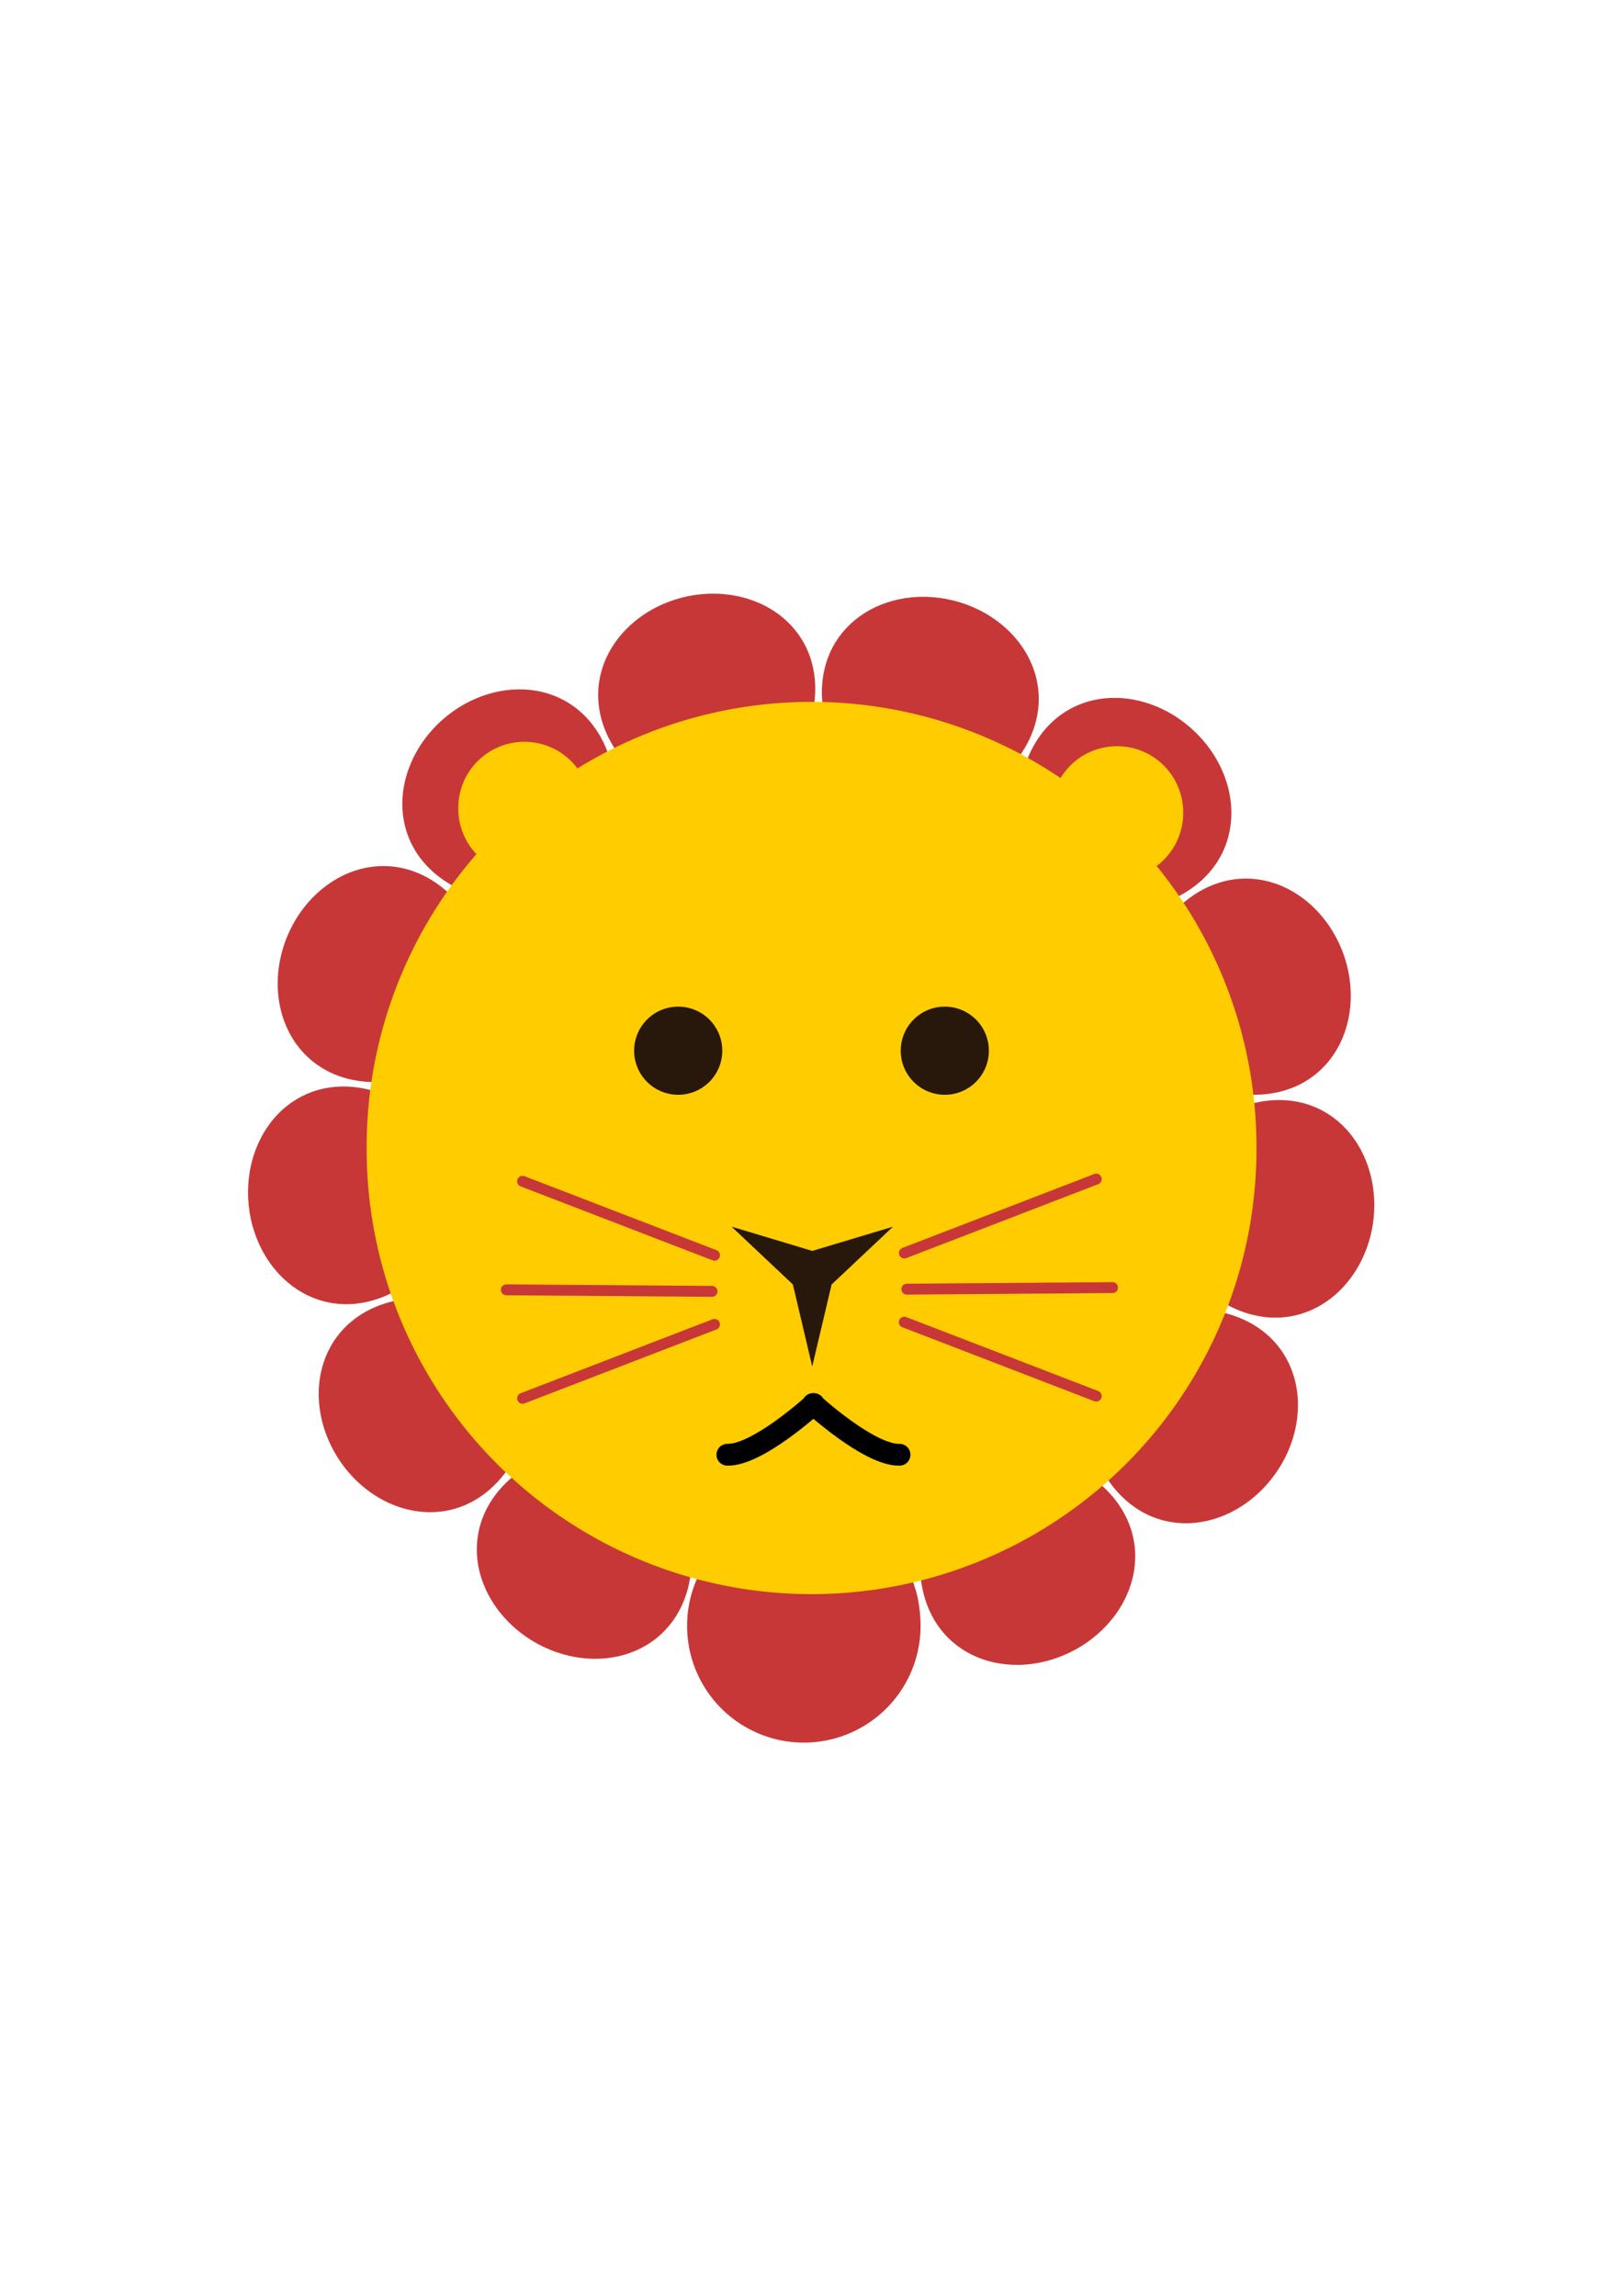 <?xml version="1.0" encoding="UTF-8" standalone="no"?>
<!-- Created with Inkscape (http://www.inkscape.org/) -->

<svg
   xmlns:dc="http://purl.org/dc/elements/1.1/"
   xmlns:cc="http://creativecommons.org/ns#"
   xmlns:rdf="http://www.w3.org/1999/02/22-rdf-syntax-ns#"
   xmlns:svg="http://www.w3.org/2000/svg"
   xmlns="http://www.w3.org/2000/svg"
   xmlns:xlink="http://www.w3.org/1999/xlink"
   xmlns:sodipodi="http://sodipodi.sourceforge.net/DTD/sodipodi-0.dtd"
   xmlns:inkscape="http://www.inkscape.org/namespaces/inkscape"
   width="744.094"
   height="1052.362"
   id="svg2"
   version="1.1"
   inkscape:version="0.48.4 r9939"
   sodipodi:docname="lion.svg">
  <defs
     id="defs4">
    <linearGradient
       inkscape:collect="always"
       id="linearGradient3833">
      <stop
         style="stop-color:#000000;stop-opacity:1;"
         offset="0"
         id="stop3835" />
      <stop
         style="stop-color:#000000;stop-opacity:0"
         offset="1"
         id="stop3837" />
    </linearGradient>
    <inkscape:path-effect
       effect="skeletal"
       id="path-effect3804"
       is_visible="true"
       pattern="m 633.366,58.372 a 35.355,35.355 0 1 1 -70.711,0 35.355,35.355 0 1 1 70.711,0 z"
       copytype="repeated"
       prop_scale="1"
       scale_y_rel="false"
       spacing="2.2"
       normal_offset="0"
       tang_offset="0"
       prop_units="false"
       vertical_pattern="false"
       fuse_tolerance="0" />
    <inkscape:path-effect
       effect="skeletal"
       id="path-effect3792"
       is_visible="true"
       pattern="m 633.366,58.372 a 35.355,35.355 0 1 1 -70.711,0 35.355,35.355 0 1 1 70.711,0 z"
       copytype="repeated"
       prop_scale="1"
       scale_y_rel="false"
       spacing="0"
       normal_offset="0"
       tang_offset="0"
       prop_units="false"
       vertical_pattern="false"
       fuse_tolerance="0" />
    <inkscape:path-effect
       effect="skeletal"
       id="path-effect3782"
       is_visible="true"
       pattern="m 633.366,58.372 a 35.355,35.355 0 1 1 -70.711,0 35.355,35.355 0 1 1 70.711,0 z"
       copytype="repeated_stretched"
       prop_scale="1"
       scale_y_rel="false"
       spacing="209"
       normal_offset="0"
       tang_offset="0"
       prop_units="false"
       vertical_pattern="false"
       fuse_tolerance="0" />
    <inkscape:path-effect
       effect="skeletal"
       id="path-effect3772"
       is_visible="true"
       pattern="M 0,0 1,0"
       copytype="single_stretched"
       prop_scale="1"
       scale_y_rel="false"
       spacing="0"
       normal_offset="0"
       tang_offset="0"
       prop_units="false"
       vertical_pattern="false"
       fuse_tolerance="0" />
    <linearGradient
       inkscape:collect="always"
       xlink:href="#linearGradient3833"
       id="linearGradient3841"
       x1="466.643"
       y1="564.862"
       x2="526.214"
       y2="564.862"
       gradientUnits="userSpaceOnUse"
       gradientTransform="translate(10,-8.929)" />
    <linearGradient
       inkscape:collect="always"
       xlink:href="#linearGradient3833"
       id="linearGradient3853"
       gradientUnits="userSpaceOnUse"
       gradientTransform="matrix(0.93,0.367,-0.367,0.93,245.683,-112.114)"
       x1="466.643"
       y1="564.862"
       x2="526.214"
       y2="564.862" />
    <linearGradient
       inkscape:collect="always"
       xlink:href="#linearGradient3833"
       id="linearGradient3857"
       gradientUnits="userSpaceOnUse"
       gradientTransform="matrix(0.93,-0.367,-0.367,-0.93,245.683,1221.839)"
       x1="466.643"
       y1="564.862"
       x2="526.214"
       y2="564.862" />
    <linearGradient
       inkscape:collect="always"
       xlink:href="#linearGradient3833"
       id="linearGradient3872"
       gradientUnits="userSpaceOnUse"
       gradientTransform="translate(10,-8.929)"
       x1="466.643"
       y1="564.862"
       x2="526.214"
       y2="564.862" />
    <linearGradient
       inkscape:collect="always"
       xlink:href="#linearGradient3833"
       id="linearGradient3874"
       gradientUnits="userSpaceOnUse"
       gradientTransform="matrix(0.93,0.367,-0.367,0.93,245.683,-112.114)"
       x1="466.643"
       y1="564.862"
       x2="526.214"
       y2="564.862" />
    <linearGradient
       inkscape:collect="always"
       xlink:href="#linearGradient3833"
       id="linearGradient3876"
       gradientUnits="userSpaceOnUse"
       gradientTransform="matrix(0.93,-0.367,-0.367,-0.93,245.683,1221.839)"
       x1="466.643"
       y1="564.862"
       x2="526.214"
       y2="564.862" />
    <linearGradient
       inkscape:collect="always"
       xlink:href="#linearGradient3833"
       id="linearGradient3878"
       gradientUnits="userSpaceOnUse"
       gradientTransform="translate(10,-8.929)"
       x1="466.643"
       y1="564.862"
       x2="526.214"
       y2="564.862" />
    <linearGradient
       inkscape:collect="always"
       xlink:href="#linearGradient3833"
       id="linearGradient3880"
       gradientUnits="userSpaceOnUse"
       gradientTransform="matrix(0.93,0.367,-0.367,0.93,245.683,-112.114)"
       x1="466.643"
       y1="564.862"
       x2="526.214"
       y2="564.862" />
    <linearGradient
       inkscape:collect="always"
       xlink:href="#linearGradient3833"
       id="linearGradient3882"
       gradientUnits="userSpaceOnUse"
       gradientTransform="matrix(0.93,-0.367,-0.367,-0.93,245.683,1221.839)"
       x1="466.643"
       y1="564.862"
       x2="526.214"
       y2="564.862" />
  </defs>
  <sodipodi:namedview
     id="base"
     pagecolor="#ffffff"
     bordercolor="#666666"
     borderopacity="1.0"
     inkscape:pageopacity="0.0"
     inkscape:pageshadow="2"
     inkscape:zoom="0.49497475"
     inkscape:cx="1152.7919"
     inkscape:cy="405.05569"
     inkscape:document-units="px"
     inkscape:current-layer="layer1"
     showgrid="false"
     inkscape:window-width="1918"
     inkscape:window-height="1153"
     inkscape:window-x="1920"
     inkscape:window-y="45"
     inkscape:window-maximized="0"
     showguides="true"
     inkscape:guide-bbox="true">
    <sodipodi:guide
       orientation="1,0"
       position="330.32,457.599"
       id="guide3907" />
    <sodipodi:guide
       orientation="1,0"
       position="412.142,387.899"
       id="guide3909" />
  </sodipodi:namedview>
  <g
     inkscape:label="Layer 1"
     inkscape:groupmode="layer"
     id="layer1">
    <path
       transform="matrix(-0.377,1.337,-1.337,-0.377,937.852,397.337)"
       d="m 335.25,434.818 c -4.095,-2.068 -7.778,-4.934 -10.91,-8.208 -3.132,-3.274 -5.718,-6.949 -7.684,-10.694 0,0 0,0 0,0 -1.491,-2.838 -2.623,-5.72 -3.368,-8.561 -0.745,-2.841 -1.102,-5.642 -1.05,-8.361 0.105,-5.438 1.88,-10.557 5.222,-15.187 3.342,-4.63 8.249,-8.808 14.163,-11.952 5.914,-3.144 12.84,-5.211 19.805,-5.208 3.482,-0.002 6.967,0.516 10.288,1.631 3.321,1.115 6.476,2.829 9.28,5.132 2.804,2.303 5.254,5.195 7.177,8.554 1.923,3.359 3.315,7.182 4.061,11.244 0.745,4.062 0.842,8.359 0.268,12.602 -0.574,4.243 -1.818,8.428 -3.644,12.267 -1.826,3.84 -4.232,7.331 -7.042,10.251 -2.81,2.921 -6.02,5.27 -9.415,6.935 0,0 0,0 0,0 -4.475,2.188 -9.255,3.174 -13.902,3.031 -4.647,-0.143 -9.157,-1.406 -13.25,-3.478 z m -46.959,54.86 c -4.351,-6.048 -6.748,-13.438 -7.49,-20.51 -0.371,-3.536 -0.335,-7 0.078,-10.252 0.412,-3.252 1.201,-6.291 2.354,-9.037 0,0 0,0 0,0 1.714,-4.078 4.256,-7.518 7.593,-10.238 3.337,-2.72 7.478,-4.734 12.199,-5.987 4.722,-1.253 10.023,-1.748 15.424,-1.303 5.401,0.446 10.894,1.851 15.794,4.421 4.902,2.566 9.196,6.323 12.164,11.14 2.968,4.817 4.583,10.696 4.427,16.922 -0.078,3.113 -0.591,6.303 -1.535,9.441 -0.944,3.138 -2.318,6.221 -4.071,9.117 -3.508,5.791 -8.563,10.792 -14.309,14.174 0,0 0,1e-5 0,1e-5 -3.869,2.276 -8.028,3.822 -12.166,4.558 -4.138,0.737 -8.248,0.666 -12.074,-0.145 -3.825,-0.812 -7.364,-2.361 -10.461,-4.478 -3.098,-2.117 -5.756,-4.798 -7.928,-7.824 z m -66.996,26.898 c -0.695,-4.899 -0.353,-9.935 0.726,-14.687 1.079,-4.753 2.882,-9.222 5.142,-13.105 2.26,-3.883 4.975,-7.179 8.014,-9.714 3.039,-2.535 6.41,-4.309 10.066,-5.282 3.197,-0.843 6.635,-1.09 10.237,-0.755 3.602,0.335 7.369,1.248 11.118,2.715 3.749,1.467 7.478,3.488 10.9,6.036 3.422,2.548 6.533,5.628 8.996,9.165 2.467,3.535 4.279,7.534 5.148,11.804 0.869,4.27 0.787,8.812 -0.373,13.285 -1.16,4.473 -3.401,8.868 -6.595,12.761 -3.194,3.892 -7.336,7.27 -12.034,9.765 -5.405,2.86 -11.499,4.524 -17.451,4.789 -5.953,0.265 -11.741,-0.865 -16.671,-3.16 -4.93,-2.295 -8.993,-5.739 -11.892,-9.848 -2.899,-4.109 -4.642,-8.869 -5.332,-13.769 z m -71.857,-7.151 c 2.006,-5.686 5.468,-10.835 9.556,-15.049 4.088,-4.214 8.777,-7.506 13.504,-9.638 4.727,-2.132 9.501,-3.096 14.126,-2.782 4.625,0.314 9.13,1.911 13.376,4.673 4.546,2.956 8.837,7.246 12.286,12.464 3.449,5.218 6.02,11.371 6.828,17.776 0.407,3.202 0.372,6.462 -0.184,9.658 -0.556,3.195 -1.635,6.325 -3.256,9.243 -1.621,2.918 -3.786,5.623 -6.433,7.963 -2.647,2.34 -5.776,4.313 -9.242,5.791 -3.238,1.381 -6.764,2.329 -10.406,2.784 -3.642,0.455 -7.397,0.416 -11.072,-0.117 -3.675,-0.534 -7.267,-1.562 -10.594,-3.025 -3.327,-1.464 -6.387,-3.362 -9.039,-5.588 -2.652,-2.226 -4.896,-4.778 -6.651,-7.526 -1.755,-2.748 -3.022,-5.689 -3.788,-8.695 -0.766,-3.006 -1.033,-6.074 -0.845,-9.095 0.188,-3.021 0.827,-5.994 1.833,-8.836 z M 89.101,469.759 c 4.885,-4.546 11.041,-7.675 17.235,-9.447 5.321,-1.522 10.665,-2.062 15.533,-1.656 4.869,0.406 9.268,1.768 13.012,4.089 3.745,2.321 6.853,5.615 9.27,9.742 2.417,4.127 4.156,9.089 5.028,14.485 1.123,6.998 0.771,14.736 -1.81,21.705 -1.288,3.485 -3.132,6.768 -5.55,9.625 -2.418,2.857 -5.412,5.285 -8.884,7.078 -2.675,1.382 -5.629,2.386 -8.76,2.948 -3.131,0.562 -6.437,0.681 -9.78,0.333 -3.343,-0.348 -6.722,-1.163 -9.981,-2.418 -3.259,-1.255 -6.396,-2.951 -9.263,-5.01 -2.867,-2.059 -5.463,-4.48 -7.671,-7.147 -2.208,-2.667 -4.027,-5.579 -5.387,-8.599 -1.36,-3.02 -2.262,-6.146 -2.689,-9.246 -0.427,-3.1 -0.38,-6.172 0.108,-9.106 0.568,-3.415 1.734,-6.64 3.378,-9.563 1.645,-2.923 3.767,-5.544 6.211,-7.814 z M 53.938,406.699 c 6.378,-1.743 13.217,-1.676 19.478,-0.406 6.261,1.27 11.937,3.703 16.406,6.884 4.018,2.876 7.076,6.411 9.034,10.542 1.958,4.13 2.829,8.879 2.636,14.017 -0.194,5.138 -1.444,10.671 -3.755,15.995 -2.311,5.323 -5.701,10.42 -10.121,14.407 -4.416,3.991 -9.889,6.84 -15.931,7.781 -3.021,0.471 -6.175,0.47 -9.343,-0.041 -3.168,-0.511 -6.348,-1.533 -9.398,-3.049 -3.049,-1.515 -5.965,-3.523 -8.602,-5.943 -2.636,-2.42 -4.991,-5.251 -6.941,-8.356 -1.95,-3.106 -3.494,-6.484 -4.557,-9.964 -1.062,-3.48 -1.642,-7.059 -1.722,-10.56 -0.086,-3.896 0.449,-7.682 1.544,-11.156 1.094,-3.474 2.746,-6.635 4.83,-9.356 2.084,-2.721 4.599,-5.003 7.391,-6.804 2.793,-1.801 5.861,-3.121 9.051,-3.99 z m -1.932,-72.189 c 4.283,0.923 8.387,2.645 12.106,4.871 3.719,2.226 7.056,4.949 9.869,7.906 2.813,2.958 5.101,6.148 6.766,9.411 1.665,3.263 2.704,6.602 3.073,9.95 0.41,3.727 -0.013,7.491 -1.244,11.227 -1.231,3.736 -3.266,7.45 -5.993,10.961 -2.727,3.511 -6.146,6.818 -10.084,9.574 -3.938,2.756 -8.4,4.95 -13.123,6.163 -4.723,1.218 -9.711,1.438 -14.551,0.381 -4.84,-1.057 -9.523,-3.405 -13.513,-6.962 -3.99,-3.557 -7.268,-8.322 -9.373,-13.775 -2.105,-5.453 -3.023,-11.576 -2.613,-17.569 0.368,-5.383 1.802,-10.633 4.118,-15.211 2.316,-4.577 5.506,-8.474 9.214,-11.376 3.707,-2.903 7.923,-4.812 12.264,-5.704 4.341,-0.892 8.804,-0.773 13.085,0.153 z m 31.71,-64.86 c 4.165,3.472 7.515,7.899 9.978,12.611 2.463,4.712 4.053,9.697 4.759,14.459 0.706,4.761 0.527,9.299 -0.568,13.385 -1.095,4.086 -3.113,7.732 -6.007,10.883 -1e-6,0 -2e-6,0 -3e-6,0 -2.051,2.22 -4.542,4.211 -7.404,5.932 -2.862,1.721 -6.093,3.172 -9.572,4.262 -3.479,1.091 -7.203,1.82 -11.004,2.06 -3.8,0.24 -7.675,-0.013 -11.413,-0.879 -3.738,-0.862 -7.337,-2.341 -10.557,-4.482 -3.219,-2.141 -6.056,-4.946 -8.273,-8.328 -2.218,-3.381 -3.812,-7.339 -4.614,-11.629 -0.802,-4.291 -0.806,-8.911 0.024,-13.504 0,0 10e-7,0 10e-7,0 1.179,-6.478 4.036,-12.841 8.114,-18.061 2.039,-2.61 4.373,-4.937 6.901,-6.894 2.528,-1.957 5.249,-3.543 8.052,-4.712 5.606,-2.338 11.517,-2.97 16.972,-2.025 5.455,0.945 10.449,3.445 14.611,6.92 z m 58.118,-42.857 c 0.994,2.384 1.725,4.877 2.218,7.406 1.177,6.042 1.001,12.27 -0.142,17.897 -1.143,5.627 -3.245,10.651 -6.148,14.651 -2.903,4 -6.631,6.986 -11.099,8.868 -4.468,1.882 -9.695,2.681 -15.304,2.392 -4.441,-0.23 -9.115,-1.139 -13.637,-2.792 -4.521,-1.653 -8.882,-4.059 -12.586,-7.244 -3.707,-3.182 -6.746,-7.154 -8.648,-11.737 -1.902,-4.583 -2.651,-9.777 -2.001,-15.098 0.411,-3.36 1.373,-6.761 2.865,-10.034 1.491,-3.272 3.511,-6.414 5.967,-9.254 2.456,-2.84 5.346,-5.375 8.516,-7.466 3.171,-2.091 6.62,-3.738 10.16,-4.857 3.54,-1.119 7.167,-1.712 10.696,-1.764 3.528,-0.052 6.955,0.434 10.127,1.409 3.172,0.974 6.087,2.435 8.65,4.285 2.563,1.849 4.772,4.085 6.594,6.585 1.525,2.093 2.78,4.369 3.771,6.755 z m 71.366,-10.999 c -0.456,5.252 -2.093,10.388 -4.443,15.001 -2.35,4.613 -5.397,8.705 -8.757,12.006 -4.222,4.147 -8.941,7.033 -13.88,8.386 -4.939,1.353 -10.14,1.175 -15.411,-0.457 -5.271,-1.632 -10.636,-4.704 -15.423,-8.946 -4.787,-4.242 -8.964,-9.67 -11.415,-15.823 -1.228,-3.075 -2.021,-6.326 -2.262,-9.646 -0.24,-3.32 0.075,-6.707 1.002,-10.014 0.927,-3.307 2.467,-6.531 4.589,-9.496 2.122,-2.965 4.826,-5.668 7.981,-7.937 3.156,-2.27 6.761,-4.103 10.607,-5.377 3.845,-1.273 7.926,-1.985 11.99,-2.09 4.064,-0.104 8.106,0.398 11.884,1.465 3.777,1.066 7.286,2.695 10.339,4.768 4.86,3.301 8.523,7.727 10.72,12.632 2.197,4.905 2.94,10.274 2.48,15.525 z m 68.351,23.246 c -2.051,3.205 -4.62,6.074 -7.477,8.545 -2.857,2.471 -6.001,4.546 -9.223,6.196 -3.223,1.651 -6.523,2.878 -9.753,3.66 -3.23,0.782 -6.389,1.118 -9.398,0.989 -10e-6,0 -10e-6,0 -10e-6,0 -4.299,-0.189 -8.318,-1.353 -11.984,-3.488 -3.666,-2.135 -6.993,-5.245 -9.843,-9.148 -2.85,-3.902 -5.224,-8.595 -6.775,-13.712 -1.551,-5.116 -2.262,-10.656 -1.708,-16.082 0.55,-5.426 2.392,-10.734 5.667,-15.241 1.638,-2.253 3.626,-4.304 5.928,-6.066 2.302,-1.762 4.916,-3.236 7.766,-4.348 5.698,-2.225 12.355,-2.968 18.961,-2.02 6.606,0.948 13.119,3.587 18.475,7.482 0,0 0,0 0,1e-5 3.727,2.72 6.878,6.025 9.24,9.639 2.363,3.614 3.937,7.531 4.679,11.467 0.742,3.936 0.655,7.889 -0.157,11.635 -0.812,3.747 -2.344,7.288 -4.398,10.491 z m 49.829,52.268 c -4.355,2.507 -9.237,4.075 -14.125,4.831 -4.888,0.757 -9.775,0.715 -14.269,0.011 -4.494,-0.704 -8.595,-2.069 -12.087,-4.045 -3.492,-1.976 -6.381,-4.57 -8.608,-7.748 0,0 0,0 0,0 -1.876,-2.678 -3.298,-5.783 -4.253,-9.233 -0.955,-3.45 -1.445,-7.246 -1.429,-11.213 0.016,-3.967 0.54,-8.105 1.647,-12.149 1.107,-4.044 2.803,-7.992 5.139,-11.522 2.333,-3.533 5.314,-6.644 8.876,-9.012 3.563,-2.368 7.71,-3.986 12.189,-4.62 4.48,-0.634 9.288,-0.28 14.007,1.109 4.719,1.389 9.339,3.812 13.396,7.067 0,0 10e-6,0 10e-6,0 4.815,3.865 8.8,8.884 11.412,14.349 2.612,5.465 3.847,11.35 3.632,16.885 -0.214,5.535 -1.866,10.704 -4.609,15.016 -2.743,4.312 -6.562,7.771 -10.919,10.274 z m 19.932,69.392 c -3.468,0.251 -7.015,-1.206 -10.896,-3.655 -1.941,-1.225 -3.961,-2.696 -6.037,-4.34 -2.076,-1.644 -4.207,-3.462 -6.313,-5.404 -4.213,-3.885 -8.338,-8.261 -11.323,-12.978 -1.492,-2.359 -2.694,-4.807 -3.486,-7.326 -0.792,-2.518 -1.172,-5.108 -1.066,-7.729 1.408,-4.876 3.884,-9.899 7.313,-14.484 3.43,-4.585 7.828,-8.712 12.959,-11.561 5.128,-2.854 11.006,-4.397 17.018,-4.01 3.006,0.193 6.038,0.862 8.978,2.022 2.94,1.159 5.786,2.809 8.408,4.907 2.173,2.266 3.905,5.048 5.138,8.207 1.233,3.159 1.965,6.693 2.222,10.406 0.257,3.712 0.039,7.6 -0.558,11.442 -0.597,3.842 -1.572,7.636 -2.791,11.178 -1.219,3.542 -2.68,6.83 -4.253,9.714 -1.574,2.884 -3.259,5.363 -4.967,7.361 -1.709,1.997 -3.441,3.514 -5.166,4.546 -1.725,1.032 -3.446,1.582 -5.18,1.705 z"
       sodipodi:ry="151.42857"
       sodipodi:rx="151.42857"
       sodipodi:cy="366.64789"
       sodipodi:cx="200"
       id="path3802"
       style="fill:#c83737;stroke:none"
       sodipodi:type="arc"
       inkscape:path-effect="#path-effect3804"
       inkscape:export-filename="/tmp/lion.png"
       inkscape:export-xdpi="52.299015"
       inkscape:export-ydpi="52.299015" />
    <path
       sodipodi:type="arc"
       style="fill:#c83737;stroke:none"
       id="path2991"
       sodipodi:cx="598.01031"
       sodipodi:cy="58.372078"
       sodipodi:rx="35.355339"
       sodipodi:ry="35.355339"
       d="m 633.366,58.372 a 35.355,35.355 0 1 1 -70.711,0 35.355,35.355 0 1 1 70.711,0 z"
       transform="matrix(1.514,0,0,1.514,-536.853,656.884)"
       inkscape:export-filename="/tmp/lion.png"
       inkscape:export-xdpi="52.299015"
       inkscape:export-ydpi="52.299015" />
    <path
       sodipodi:type="arc"
       style="fill:#ffcc00;stroke:none"
       id="path2987"
       sodipodi:cx="200"
       sodipodi:cy="366.64789"
       sodipodi:rx="151.42857"
       sodipodi:ry="151.42857"
       d="m 351.429,366.648 a 151.429,151.429 0 1 1 -302.857,0 151.429,151.429 0 1 1 302.857,0 z"
       transform="matrix(1.347,0,0,1.347,102.671,32.349)"
       inkscape:export-filename="/tmp/lion.png"
       inkscape:export-xdpi="52.299015"
       inkscape:export-ydpi="52.299015" />
    <path
       sodipodi:type="arc"
       style="fill:#ffcc00;fill-opacity:1;stroke:none"
       id="path3812"
       sodipodi:cx="519.21838"
       sodipodi:cy="873.56519"
       sodipodi:rx="30.304577"
       sodipodi:ry="30.304577"
       d="m 549.523,873.565 a 30.305,30.305 0 1 1 -60.609,0 30.305,30.305 0 1 1 60.609,0 z"
       transform="translate(-278.802,-503.056)"
       inkscape:export-filename="/tmp/lion.png"
       inkscape:export-xdpi="52.299015"
       inkscape:export-ydpi="52.299015" />
    <path
       transform="translate(-7.071,-501.036)"
       d="m 549.523,873.565 a 30.305,30.305 0 1 1 -60.609,0 30.305,30.305 0 1 1 60.609,0 z"
       sodipodi:ry="30.304577"
       sodipodi:rx="30.304577"
       sodipodi:cy="873.56519"
       sodipodi:cx="519.21838"
       id="path3814"
       style="fill:#ffcc00;fill-opacity:1;stroke:none"
       sodipodi:type="arc"
       inkscape:export-filename="/tmp/lion.png"
       inkscape:export-xdpi="52.299015"
       inkscape:export-ydpi="52.299015" />
    <g
       id="g3903"
       transform="translate(-2.214,0)"
       inkscape:export-filename="/tmp/lion.png"
       inkscape:export-xdpi="52.299015"
       inkscape:export-ydpi="52.299015">
      <path
         transform="translate(112.127,-391.939)"
         d="m 221.223,873.565 c 0,11.158 -9.045,20.203 -20.203,20.203 -11.158,0 -20.203,-9.045 -20.203,-20.203 0,-11.158 9.045,-20.203 20.203,-20.203 11.158,0 20.203,9.045 20.203,20.203 z"
         sodipodi:ry="20.203051"
         sodipodi:rx="20.203051"
         sodipodi:cy="873.56519"
         sodipodi:cx="201.02036"
         id="path3816"
         style="fill:#28170b;fill-opacity:1;stroke:none"
         sodipodi:type="arc" />
      <path
         sodipodi:type="arc"
         style="fill:#28170b;fill-opacity:1;stroke:none"
         id="path3818"
         sodipodi:cx="201.02036"
         sodipodi:cy="873.56519"
         sodipodi:rx="20.203051"
         sodipodi:ry="20.203051"
         d="m 221.223,873.565 c 0,11.158 -9.045,20.203 -20.203,20.203 -11.158,0 -20.203,-9.045 -20.203,-20.203 0,-11.158 9.045,-20.203 20.203,-20.203 11.158,0 20.203,9.045 20.203,20.203 z"
         transform="translate(234.355,-391.939)" />
    </g>
    <path
       sodipodi:type="star"
       style="fill:#28170b;fill-opacity:1;stroke:none"
       id="path3833"
       sodipodi:sides="3"
       sodipodi:cx="358.60416"
       sodipodi:cy="560.92297"
       sodipodi:r1="21.812044"
       sodipodi:r2="5.2348905"
       sodipodi:arg1="0.73625743"
       sodipodi:arg2="1.783455"
       inkscape:flatsided="false"
       inkscape:rounded="0"
       inkscape:randomized="0"
       d="m 374.767,575.57 -17.267,-9.53 -19.661,1.557 16.887,-10.189 8.483,-17.805 0.38,19.719 z"
       inkscape:transform-center-y="3.6138984"
       transform="matrix(-1.915,0.413,-0.413,-1.915,1290.78,1509.716)"
       inkscape:transform-center-x="-3.3680456e-05"
       inkscape:export-filename="/tmp/lion.png"
       inkscape:export-xdpi="52.299015"
       inkscape:export-ydpi="52.299015" />
    <g
       id="g3859"
       transform="translate(-24.244,35.355)"
       inkscape:export-filename="/tmp/lion.png"
       inkscape:export-xdpi="52.299015"
       inkscape:export-ydpi="52.299015">
      <path
         sodipodi:nodetypes="cc"
         inkscape:connector-curvature="0"
         id="path3063"
         d="m 440,555.576 94.286,-0.714"
         style="fill:url(#linearGradient3878);fill-opacity:1;stroke:#c83737;stroke-width:5;stroke-linecap:round;stroke-linejoin:miter;stroke-miterlimit:4;stroke-opacity:1;stroke-dasharray:none" />
      <path
         inkscape:transform-center-y="32.795889"
         inkscape:transform-center-x="-44.274951"
         style="fill:url(#linearGradient3880);fill-opacity:1;stroke:#c83737;stroke-width:5;stroke-linecap:round;stroke-linejoin:miter;stroke-miterlimit:4;stroke-opacity:1;stroke-dasharray:none"
         d="m 438.853,570.711 87.986,33.893"
         id="path3851"
         inkscape:connector-curvature="0"
         sodipodi:nodetypes="cc" />
      <path
         sodipodi:nodetypes="cc"
         inkscape:connector-curvature="0"
         id="path3855"
         d="m 438.853,539.013 87.986,-33.893"
         style="fill:url(#linearGradient3882);fill-opacity:1;stroke:#c83737;stroke-width:5;stroke-linecap:round;stroke-linejoin:miter;stroke-miterlimit:4;stroke-opacity:1;stroke-dasharray:none"
         inkscape:transform-center-x="-44.274951"
         inkscape:transform-center-y="-32.795891" />
    </g>
    <g
       id="g3864"
       inkscape:transform-center-x="117.5"
       transform="matrix(-1,0,0,1,766.423,36.365)"
       inkscape:export-filename="/tmp/lion.png"
       inkscape:export-xdpi="52.299015"
       inkscape:export-ydpi="52.299015">
      <path
         style="fill:url(#linearGradient3872);fill-opacity:1;stroke:#c83737;stroke-width:5;stroke-linecap:round;stroke-linejoin:miter;stroke-miterlimit:4;stroke-opacity:1;stroke-dasharray:none"
         d="m 440,555.576 94.286,-0.714"
         id="path3866"
         inkscape:connector-curvature="0"
         sodipodi:nodetypes="cc" />
      <path
         sodipodi:nodetypes="cc"
         inkscape:connector-curvature="0"
         id="path3868"
         d="m 438.853,570.711 87.986,33.893"
         style="fill:url(#linearGradient3874);fill-opacity:1;stroke:#c83737;stroke-width:5;stroke-linecap:round;stroke-linejoin:miter;stroke-miterlimit:4;stroke-opacity:1;stroke-dasharray:none"
         inkscape:transform-center-x="-44.274951"
         inkscape:transform-center-y="32.795889" />
      <path
         inkscape:transform-center-y="-32.795891"
         inkscape:transform-center-x="-44.274951"
         style="fill:url(#linearGradient3876);fill-opacity:1;stroke:#c83737;stroke-width:5;stroke-linecap:round;stroke-linejoin:miter;stroke-miterlimit:4;stroke-opacity:1;stroke-dasharray:none"
         d="m 438.853,539.013 87.986,-33.893"
         id="path3870"
         inkscape:connector-curvature="0"
         sodipodi:nodetypes="cc" />
    </g>
    <path
       id="path3915"
       style="fill:none;stroke:#000000;stroke-width:10;stroke-linecap:round;stroke-linejoin:round;stroke-miterlimit:4;stroke-opacity:1;stroke-dasharray:none"
       d="m 373.119,643.57 c 0,0 -25.828,23.632 -39.643,23.255 m 39.286,-23.255 c 0,0 25.828,23.632 39.643,23.255"
       inkscape:connector-curvature="0"
       inkscape:export-filename="/tmp/lion.png"
       inkscape:export-xdpi="52.299015"
       inkscape:export-ydpi="52.299015" />
  </g>
</svg>
